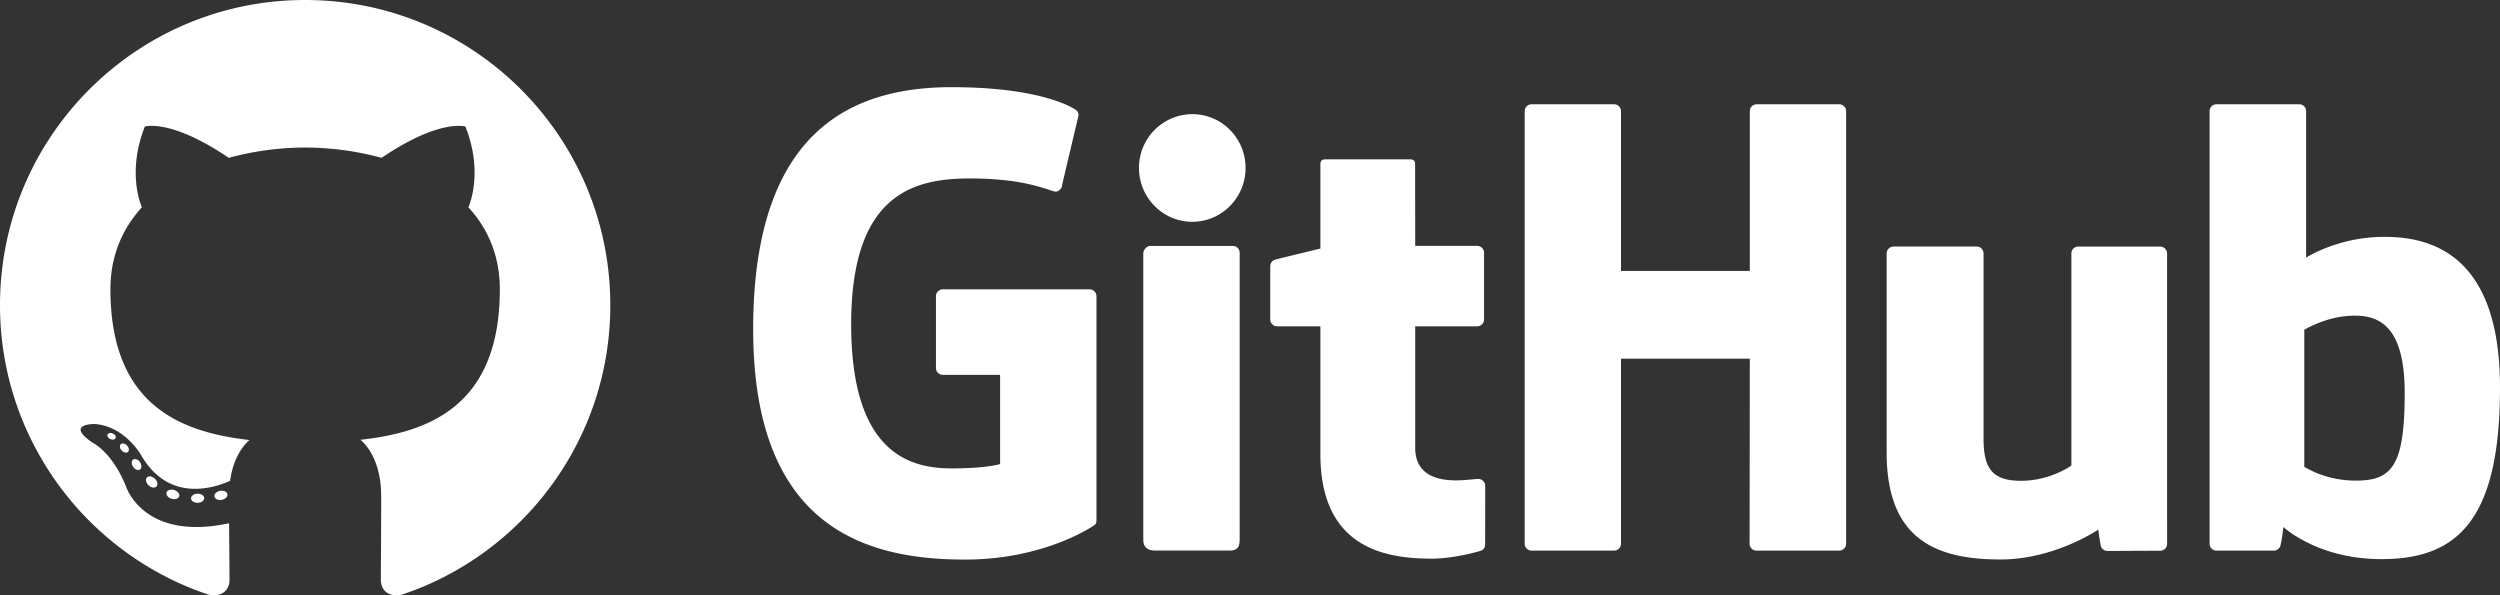 <svg width="105" height="25" viewBox="0 0 105 25" xmlns="http://www.w3.org/2000/svg"><rect x="0" y="0" width="105" height="25" fill="#333333" stroke="none"/><g fill="#fff"><path d="M12.816 0C5.739 0 0 5.738 0 12.816c0 5.663 3.672 10.467 8.765 12.162.64.118.875-.278.875-.617 0-.305-.012-1.315-.017-2.386-3.566.775-4.318-1.512-4.318-1.512-.583-1.481-1.423-1.875-1.423-1.875-1.163-.796.088-.78.088-.78 1.287.091 1.964 1.321 1.964 1.321 1.143 1.96 2.999 1.393 3.73 1.066.115-.829.447-1.394.814-1.714-2.847-.324-5.84-1.423-5.84-6.334 0-1.399.501-2.543 1.321-3.44-.133-.323-.572-1.627.124-3.392 0 0 1.077-.344 3.526 1.314a12.324 12.324 0 0 1 3.207-.432 12.36 12.36 0 0 1 3.211.432c2.446-1.658 3.521-1.314 3.521-1.314.698 1.765.259 3.069.126 3.392.822.897 1.319 2.041 1.319 3.44 0 4.923-2.998 6.006-5.852 6.324.459.397.869 1.177.869 2.373 0 1.715-.015 3.095-.015 3.517 0 .341.231.741.88.615 5.09-1.696 8.758-6.499 8.758-12.16C25.633 5.738 19.895 0 12.816 0"/><path d="M4.854 18.401c-.028.064-.128.083-.219.04-.094-.042-.146-.129-.115-.193.027-.065.127-.084.22-.04.093.042.146.13.114.193m.52.58c-.062.056-.181.03-.262-.06-.084-.089-.1-.209-.038-.266.063-.057.179-.03.263.059.084.091.1.209.037.267m.505.738c-.079.054-.207.003-.287-.111-.078-.114-.078-.251.002-.305.08-.055.206-.006.287.107.078.116.078.253-.002.309m.692.713c-.07.077-.22.056-.329-.049-.112-.104-.144-.25-.073-.328.071-.077.221-.056.332.049.111.103.145.251.07.328m.955.414c-.031.1-.175.146-.32.103-.145-.044-.24-.161-.211-.263.03-.101.175-.148.321-.103.145.044.24.161.21.263m1.049.077c.004.105-.119.193-.272.195-.153.003-.277-.082-.279-.186 0-.107.121-.194.274-.196.152-.003.277.082.277.187m.976-.166c.018.103-.088.208-.239.237-.149.027-.286-.037-.305-.139-.019-.106.089-.212.238-.239.151-.026.287.036.306.141m36.213-8.604h-6.165a.29.29 0 0 0-.289.289v3.014c0 .159.129.288.289.288h2.405v3.745s-.54.184-2.033.184c-1.762 0-4.222-.643-4.222-6.054 0-5.412 2.562-6.124 4.967-6.124 2.082 0 2.979.367 3.55.543.18.055.345-.123.345-.283l.688-2.912a.269.269 0 0 0-.11-.225c-.231-.165-1.646-.957-5.218-.957-4.116 0-8.338 1.751-8.338 10.169 0 8.418 4.834 9.672 8.907 9.672 3.372 0 5.418-1.441 5.418-1.441.085-.046.094-.164.094-.218v-9.401a.289.289 0 0 0-.288-.289M77.537 4.67c0-.16-.128-.29-.287-.29h-3.471a.288.288 0 0 0-.287.29v6.709h-5.41V4.67c0-.16-.128-.29-.287-.29h-3.471a.289.289 0 0 0-.287.29v18.165c0 .16.129.29.287.29h3.471c.159 0 .287-.13.287-.29v-7.77h5.41l-.009 7.77c0 .16.129.29.288.29h3.479c.159 0 .286-.13.287-.29V4.67zM52.314 7.054c0-1.25-1.002-2.26-2.238-2.26a2.249 2.249 0 0 0-2.238 2.26c0 1.248 1.003 2.261 2.238 2.261 1.236 0 2.238-1.013 2.238-2.261m-.248 15.605V10.618a.288.288 0 0 0-.287-.289h-3.46c-.159 0-.301.163-.301.323v12.013c0 .353.22.458.504.458h3.118c.342 0 .426-.168.426-.464zm38.663-12.303h-3.444a.289.289 0 0 0-.287.29v8.907s-.875.641-2.117.641-1.572-.564-1.572-1.78v-7.768c0-.16-.128-.29-.286-.29h-3.497a.29.29 0 0 0-.287.29v8.356c0 3.612 2.014 4.496 4.783 4.496 2.273 0 4.105-1.255 4.105-1.255s.087.661.126.74c.04.078.143.157.254.157l2.224-.01c.158 0 .287-.13.287-.29l-.001-12.194a.29.29 0 0 0-.288-.29m8.057 9.827c-1.195-.037-2.006-.579-2.006-.579v-5.752s.8-.491 1.781-.578c1.24-.111 2.436.263 2.436 3.223 0 3.12-.54 3.736-2.211 3.686m1.358-10.235c-1.956 0-3.287.873-3.287.873V4.67c0-.16-.128-.29-.286-.29h-3.482a.288.288 0 0 0-.286.29v18.165c0 .16.128.29.287.29h2.415c.109 0 .191-.056.252-.154.06-.097.147-.837.147-.837s1.423 1.349 4.118 1.349c3.164 0 4.978-1.605 4.978-7.204s-2.898-6.331-4.856-6.331m-38.101.379h-2.604l-.004-3.44c0-.13-.067-.195-.218-.195h-3.548c-.138 0-.212.06-.212.193v3.555s-1.778.429-1.898.464a.288.288 0 0 0-.208.277v2.234c0 .16.128.29.287.29h1.819v5.374c0 3.992 2.8 4.384 4.689 4.384.864 0 1.896-.277 2.067-.34.103-.038.163-.145.163-.261l.003-2.457a.293.293 0 0 0-.288-.29c-.152 0-.54.061-.94.061-1.279 0-1.712-.594-1.712-1.364v-5.107h2.604c.159 0 .287-.13.287-.29v-2.798a.288.288 0 0 0-.287-.29"/></g></svg>